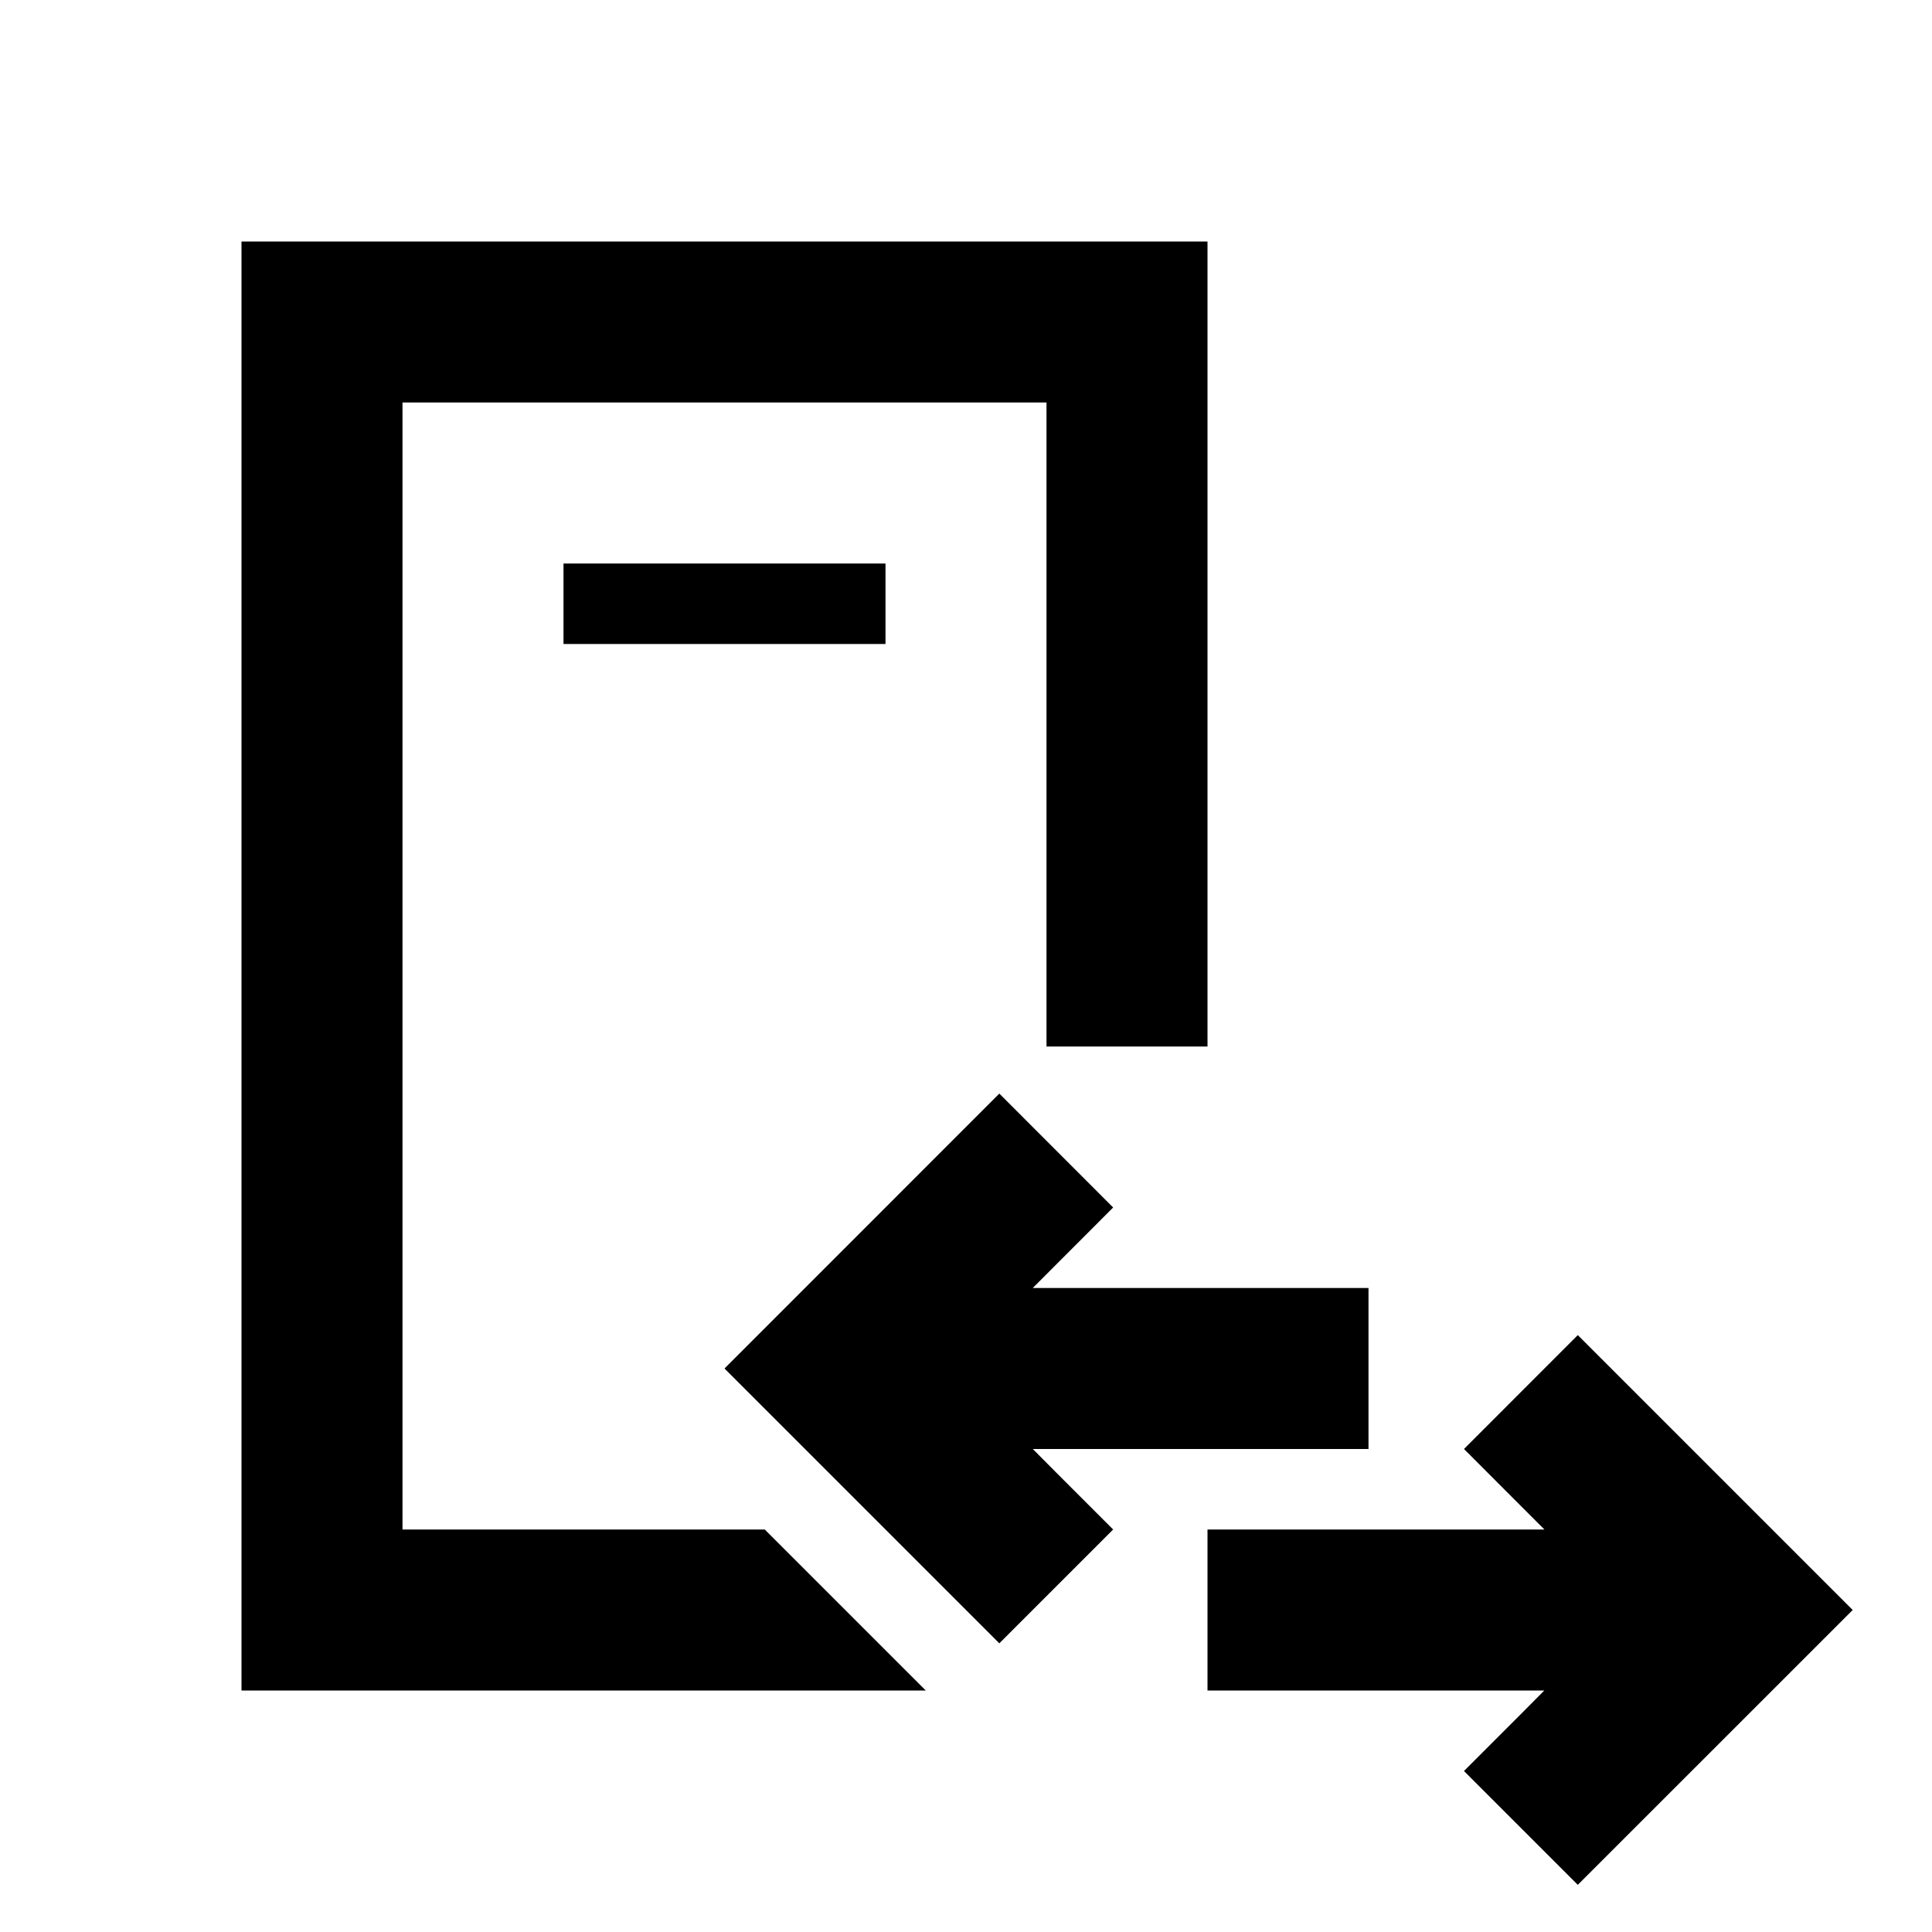 <svg width="24" height="24" viewBox="0 0 24 24" fill="none" xmlns="http://www.w3.org/2000/svg">
<path d="M23.015 20L19.6 23.414L18.186 22L18.893 21.293L19.184 21H15V19H19.185L18.186 18L19.6 16.585L23.015 20ZM15 13H13V5H5V19H9.5L11.5 21H3V3H15V13ZM13.828 15L12.829 16H17V18H12.83L13.121 18.293L13.828 19L12.414 20.414L9 17L12.414 13.585L13.828 15ZM11 8H7V7H11V8Z" fill="black"/>
</svg>
